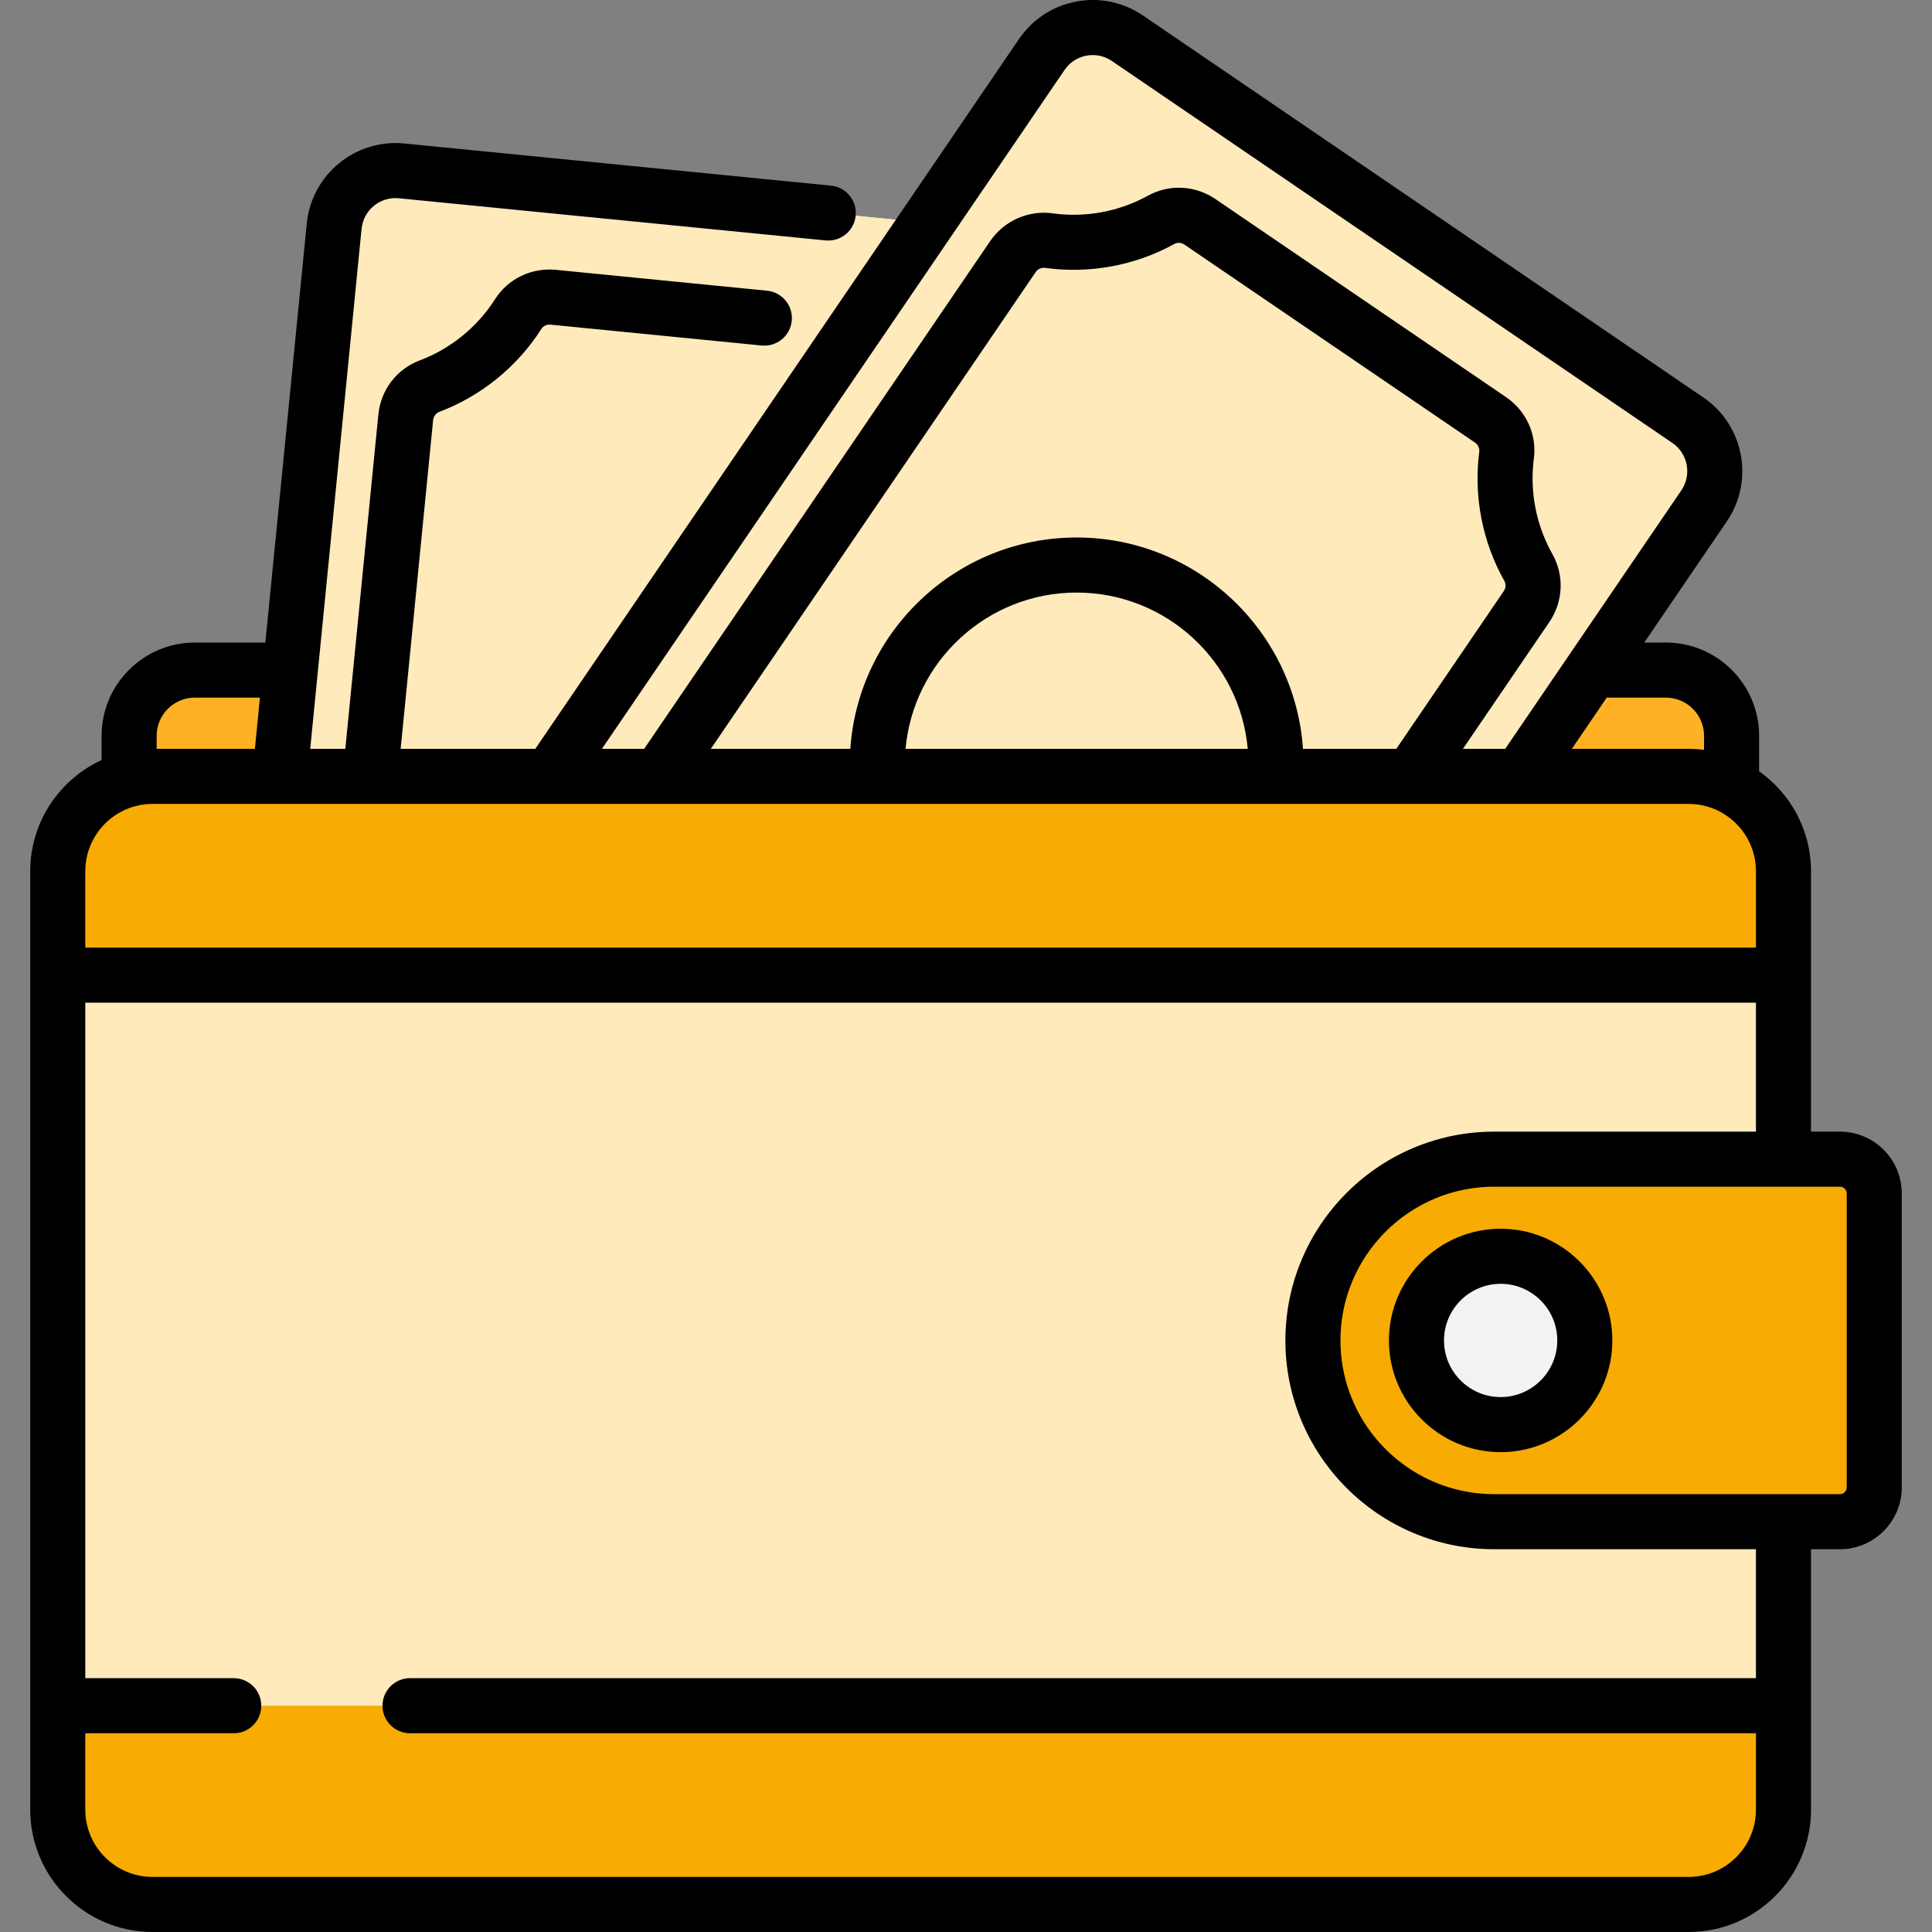 <svg width="48" height="48" viewBox="0 0 48 48" fill="none" xmlns="http://www.w3.org/2000/svg">
<rect x="0" y="0" width="48" height="48" fill="#808080" stroke="none"/>
<g clip-path="url(#clip0_693_12502)">
<path d="M41.387 16.648H4.842C3.939 16.648 3.208 17.379 3.208 18.282V22.67H43.021V18.282C43.021 17.379 42.29 16.648 41.387 16.648Z" fill="#FFB125"/>
<path d="M28.119 7.576L24.81 41.08C24.727 41.922 23.977 42.537 23.135 42.454L6.366 40.797C5.525 40.714 4.91 39.965 4.993 39.123L8.302 5.619C8.386 4.777 9.135 4.162 9.977 4.245L26.746 5.902C27.588 5.985 28.203 6.735 28.119 7.576Z" fill="#FFEABC"/>
<path d="M26.746 5.902L9.977 4.245C9.136 4.162 8.386 4.777 8.303 5.619L8.006 8.625C8.257 8.497 8.547 8.436 8.848 8.465L25.617 10.122C26.459 10.205 27.074 10.955 26.991 11.796L23.978 42.295C24.428 42.066 24.757 41.62 24.81 41.08L28.12 7.576C28.203 6.735 27.588 5.985 26.746 5.902Z" fill="#FFEABC"/>
<path d="M10.08 10.369L7.666 34.811C7.631 35.161 7.796 35.502 8.094 35.688C8.916 36.201 9.553 36.97 9.903 37.873C10.029 38.197 10.329 38.421 10.675 38.455L19.368 39.314C19.715 39.348 20.053 39.187 20.24 38.894C20.76 38.077 21.534 37.447 22.441 37.105C22.77 36.981 22.998 36.679 23.033 36.329L25.447 11.887C25.482 11.537 25.317 11.196 25.019 11.011C24.196 10.498 23.56 9.729 23.21 8.826C23.084 8.502 22.784 8.278 22.438 8.244L13.744 7.385C13.398 7.351 13.06 7.511 12.873 7.805C12.353 8.622 11.578 9.251 10.672 9.593C10.343 9.717 10.115 10.019 10.08 10.369Z" fill="#FFEABC"/>
<path d="M25.019 11.011C24.196 10.498 23.56 9.729 23.21 8.826C23.084 8.502 22.784 8.278 22.438 8.244L13.745 7.385C13.398 7.351 13.06 7.511 12.873 7.805C12.353 8.622 11.579 9.251 10.672 9.593C10.343 9.717 10.115 10.02 10.08 10.369L9.988 11.3L21.252 12.378C21.598 12.412 21.899 12.636 22.024 12.96C22.374 13.863 23.011 14.632 23.833 15.145C24.131 15.331 24.296 15.671 24.262 16.021L22.168 37.22C22.258 37.179 22.348 37.14 22.441 37.105C22.77 36.981 22.998 36.679 23.033 36.329L25.447 11.887C25.482 11.537 25.317 11.197 25.019 11.011Z" fill="#FFEABC"/>
<path d="M42.338 12.568L23.378 40.389C22.902 41.088 21.95 41.268 21.251 40.792L7.326 31.303C6.627 30.826 6.447 29.874 6.923 29.175L25.882 1.354C26.358 0.655 27.311 0.474 28.01 0.951L41.935 10.44C42.634 10.916 42.814 11.869 42.338 12.568Z" fill="#FFEABC"/>
<path d="M41.935 10.44L28.01 0.951C27.311 0.474 26.359 0.655 25.883 1.354L24.261 3.733C24.402 3.778 24.538 3.842 24.667 3.93L38.591 13.419C39.29 13.895 39.471 14.848 38.994 15.547L21.657 40.988C22.283 41.184 22.99 40.96 23.379 40.389L42.338 12.568C42.815 11.869 42.634 10.916 41.935 10.44Z" fill="#FFEABC"/>
<path d="M25.166 6.375L11.334 26.671C11.136 26.962 11.118 27.34 11.29 27.646C11.766 28.49 11.957 29.47 11.831 30.43C11.786 30.775 11.942 31.116 12.23 31.312L19.448 36.231C19.736 36.427 20.11 36.448 20.415 36.28C21.262 35.812 22.244 35.63 23.203 35.765C23.552 35.814 23.897 35.658 24.095 35.367L37.926 15.071C38.124 14.78 38.143 14.402 37.97 14.096C37.494 13.252 37.304 12.272 37.429 11.312C37.475 10.967 37.318 10.627 37.031 10.431L29.812 5.511C29.525 5.315 29.151 5.294 28.846 5.463C27.998 5.931 27.017 6.112 26.057 5.977C25.709 5.929 25.364 6.084 25.166 6.375Z" fill="#FFEABC"/>
<path d="M37.971 14.096C37.495 13.252 37.304 12.272 37.43 11.312C37.475 10.967 37.319 10.627 37.031 10.431L29.812 5.511C29.525 5.315 29.151 5.294 28.846 5.463C27.999 5.931 27.017 6.112 26.057 5.977C25.709 5.929 25.364 6.084 25.166 6.375L24.59 7.221L33.611 13.302C33.899 13.498 34.055 13.838 34.01 14.184C33.885 15.144 34.075 16.124 34.551 16.967C34.724 17.274 34.705 17.652 34.507 17.942L22.387 35.727C22.659 35.715 22.932 35.727 23.204 35.765C23.552 35.813 23.897 35.658 24.095 35.367L37.927 15.071C38.124 14.78 38.143 14.402 37.971 14.096Z" fill="#FFEABC"/>
<path d="M26.749 23.944C29.484 23.944 31.702 21.727 31.702 18.991C31.702 16.255 29.484 14.037 26.749 14.037C24.013 14.037 21.795 16.255 21.795 18.991C21.795 21.727 24.013 23.944 26.749 23.944Z" fill="#FFEABC"/>
<path d="M41.954 47.316H3.791C2.49 47.316 1.435 46.261 1.435 44.96V21.645C1.435 20.344 2.49 19.289 3.791 19.289H41.954C43.255 19.289 44.309 20.344 44.309 21.645V44.96C44.31 46.261 43.255 47.316 41.954 47.316Z" fill="#FFEABC"/>
<path d="M41.954 19.289H37.667C38.969 19.289 40.023 20.344 40.023 21.645V44.96C40.023 46.261 38.969 47.316 37.667 47.316H41.954C43.255 47.316 44.309 46.261 44.309 44.96V21.645C44.31 20.344 43.255 19.289 41.954 19.289Z" fill="#FFEABC"/>
<path d="M45.712 28.799H37.122C34.635 28.799 32.619 30.815 32.619 33.302C32.619 35.789 34.635 37.806 37.122 37.806H45.712C46.183 37.806 46.565 37.424 46.565 36.952V29.652C46.565 29.181 46.183 28.799 45.712 28.799Z" fill="#F8AB02"/>
<path d="M45.711 28.799H41.41C41.882 28.799 42.264 29.181 42.264 29.652V35.801C42.264 36.304 41.856 36.712 41.353 36.712H37.122C34.82 36.712 32.923 34.984 32.653 32.755C32.631 32.935 32.619 33.117 32.619 33.302C32.619 35.789 34.635 37.806 37.122 37.806H41.41H45.712C46.183 37.806 46.565 37.424 46.565 36.952V35.858V29.652C46.565 29.181 46.183 28.799 45.711 28.799Z" fill="#F8AB02"/>
<path d="M41.954 19.289H3.791C2.49 19.289 1.435 20.344 1.435 21.645V24.227H44.31V21.645C44.31 20.344 43.255 19.289 41.954 19.289Z" fill="#F8AB02"/>
<path d="M43.907 20.328C43.822 20.203 43.726 20.086 43.619 19.979C43.618 19.978 43.617 19.977 43.616 19.976C43.51 19.87 43.395 19.775 43.271 19.692C43.239 19.67 43.208 19.65 43.175 19.63C43.127 19.601 43.077 19.574 43.027 19.548C42.994 19.531 42.961 19.515 42.928 19.5C42.631 19.365 42.301 19.289 41.953 19.289H37.667C38.968 19.289 40.023 20.344 40.023 21.645V24.227H44.309V21.645C44.309 21.239 44.206 20.856 44.025 20.522C43.989 20.455 43.949 20.39 43.907 20.328Z" fill="#F8AB02"/>
<path d="M3.791 47.316H41.953C43.254 47.316 44.309 46.261 44.309 44.96V42.378H1.435V44.96C1.435 46.261 2.489 47.316 3.791 47.316Z" fill="#F8AB02"/>
<path d="M40.024 42.378V44.96C40.024 44.962 40.024 44.963 40.024 44.964C40.023 45.182 39.841 45.355 39.623 45.355H3.791C2.49 45.355 1.435 44.301 1.435 43V44.96C1.435 46.261 2.49 47.316 3.791 47.316H37.668H41.954C42 47.316 42.046 47.315 42.092 47.312C42.106 47.311 42.121 47.31 42.135 47.309C42.167 47.306 42.199 47.303 42.23 47.3C42.246 47.298 42.262 47.296 42.277 47.294C42.309 47.289 42.34 47.284 42.371 47.279C42.385 47.276 42.398 47.274 42.412 47.271C42.456 47.263 42.499 47.253 42.542 47.242C42.542 47.242 42.542 47.242 42.542 47.242C42.561 47.237 42.58 47.231 42.598 47.226C42.691 47.2 42.783 47.168 42.871 47.131C42.906 47.116 42.941 47.1 42.975 47.084C43.009 47.067 43.043 47.05 43.077 47.032L43.077 47.032C43.143 46.996 43.208 46.956 43.271 46.914L43.271 46.914L43.271 46.914C43.324 46.878 43.376 46.839 43.426 46.799C43.428 46.797 43.431 46.795 43.433 46.793C43.484 46.752 43.532 46.709 43.58 46.664C43.635 46.611 43.688 46.556 43.738 46.498C43.816 46.407 43.888 46.31 43.952 46.208C43.954 46.205 43.956 46.202 43.957 46.199C43.981 46.161 44.004 46.123 44.025 46.084C44.025 46.083 44.025 46.083 44.025 46.083V46.083C44.082 45.978 44.131 45.868 44.172 45.755C44.176 45.742 44.181 45.729 44.185 45.716C44.195 45.687 44.204 45.657 44.213 45.628C44.218 45.613 44.222 45.597 44.226 45.582C44.234 45.553 44.242 45.523 44.248 45.493C44.252 45.479 44.255 45.465 44.258 45.451C44.267 45.408 44.276 45.364 44.282 45.32C44.282 45.319 44.282 45.319 44.282 45.319C44.282 45.319 44.282 45.319 44.282 45.319C44.29 45.267 44.296 45.214 44.3 45.162C44.301 45.148 44.303 45.135 44.303 45.121C44.307 45.068 44.309 45.014 44.309 44.96V43V42.379H40.024V42.378Z" fill="#F8AB02"/>
<path d="M37.282 35.394C38.437 35.394 39.373 34.458 39.373 33.303C39.373 32.148 38.437 31.212 37.282 31.212C36.128 31.212 35.191 32.148 35.191 33.303C35.191 34.458 36.128 35.394 37.282 35.394Z" fill="#F2F2F2"/>
<path d="M45.712 28.115H44.994V24.227V21.645C44.994 20.621 44.484 19.714 43.705 19.163V18.282C43.705 17.004 42.666 15.964 41.388 15.964H40.851L42.903 12.953C43.591 11.944 43.33 10.563 42.32 9.875L28.396 0.385C27.907 0.052 27.317 -0.071 26.736 0.039C26.154 0.15 25.651 0.48 25.317 0.969L13.299 18.605H9.954L10.761 10.437C10.77 10.345 10.83 10.265 10.913 10.233C11.953 9.841 12.854 9.109 13.45 8.172C13.497 8.098 13.586 8.056 13.677 8.066L18.923 8.584C19.299 8.62 19.634 8.346 19.671 7.97C19.708 7.594 19.433 7.26 19.058 7.223L13.812 6.704C13.203 6.645 12.622 6.925 12.296 7.438C11.858 8.127 11.195 8.665 10.431 8.953C9.855 9.17 9.46 9.687 9.4 10.302L8.579 18.605H7.707L8.983 5.686C9.029 5.221 9.444 4.879 9.91 4.926L20.511 5.973C20.887 6.009 21.221 5.736 21.259 5.36C21.296 4.984 21.021 4.649 20.645 4.612L10.044 3.565C8.829 3.445 7.742 4.336 7.622 5.551L6.593 15.964H4.842C3.564 15.964 2.524 17.004 2.524 18.282V18.883C1.479 19.364 0.751 20.421 0.751 21.645V24.227V42.378V44.96C0.751 46.636 2.115 48 3.791 48H41.954C43.63 48 44.994 46.636 44.994 44.96V42.378V38.49H45.712C46.56 38.49 47.249 37.8 47.249 36.953V29.653C47.25 28.805 46.56 28.115 45.712 28.115ZM41.388 17.332C41.911 17.332 42.337 17.758 42.337 18.282V18.63C42.211 18.614 42.084 18.605 41.954 18.605H39.052L39.919 17.332H41.388V17.332ZM26.448 1.739C26.575 1.552 26.768 1.426 26.99 1.383C27.044 1.373 27.097 1.368 27.15 1.368C27.318 1.368 27.483 1.419 27.625 1.516L41.55 11.005C41.936 11.268 42.036 11.796 41.773 12.182L37.396 18.605H36.346L38.492 15.456C38.84 14.945 38.868 14.296 38.566 13.76C38.165 13.048 38.002 12.211 38.108 11.401C38.187 10.798 37.922 10.21 37.416 9.866L30.198 4.946C29.692 4.602 29.048 4.57 28.516 4.864C27.801 5.259 26.962 5.413 26.152 5.3C25.552 5.216 24.944 5.487 24.601 5.99L16.004 18.605H14.954L26.448 1.739ZM26.749 13.354C23.77 13.354 21.326 15.676 21.126 18.605H17.66L25.731 6.76C25.731 6.76 25.731 6.76 25.731 6.76C25.777 6.693 25.853 6.653 25.931 6.653C25.942 6.653 25.952 6.654 25.963 6.655C27.063 6.809 28.204 6.598 29.177 6.061C29.253 6.019 29.352 6.025 29.427 6.077L36.646 10.996C36.721 11.048 36.763 11.137 36.752 11.223C36.608 12.325 36.829 13.464 37.375 14.432C37.419 14.51 37.413 14.609 37.361 14.686L34.691 18.605H32.372C32.173 15.676 29.728 13.354 26.749 13.354ZM31 18.605H22.498C22.694 16.431 24.525 14.722 26.749 14.722C28.973 14.722 30.805 16.431 31 18.605ZM3.892 18.282C3.892 17.758 4.318 17.332 4.842 17.332H6.458L6.333 18.605H3.892V18.282ZM2.119 21.645C2.119 20.723 2.869 19.973 3.791 19.973H41.954C42.876 19.973 43.626 20.723 43.626 21.645V23.543H2.119V21.645ZM43.626 41.694H10.187C9.809 41.694 9.503 42.001 9.503 42.378C9.503 42.756 9.809 43.062 10.187 43.062H43.626V44.96C43.626 45.882 42.876 46.632 41.954 46.632H3.791C2.869 46.632 2.119 45.882 2.119 44.96V43.062H5.807C6.185 43.062 6.491 42.756 6.491 42.378C6.491 42.001 6.185 41.694 5.807 41.694H2.119V24.911H43.626V28.115H37.123H37.123C35.074 28.115 33.299 29.309 32.456 31.038C32.453 31.044 32.45 31.05 32.447 31.056C32.44 31.07 32.434 31.086 32.427 31.1C32.327 31.314 32.24 31.534 32.169 31.762C32.168 31.762 32.168 31.763 32.168 31.764C32.017 32.25 31.935 32.767 31.935 33.303C31.935 36.163 34.262 38.49 37.122 38.49H37.123H43.626V41.694H43.626ZM45.882 36.953C45.882 37.046 45.806 37.122 45.712 37.122H44.31H37.123C35.675 37.122 34.412 36.312 33.765 35.122C33.735 35.068 33.707 35.013 33.68 34.957C33.626 34.846 33.578 34.731 33.535 34.614C33.385 34.205 33.303 33.763 33.303 33.303C33.303 32.842 33.385 32.4 33.535 31.991C33.578 31.874 33.627 31.759 33.68 31.648C33.707 31.593 33.735 31.538 33.765 31.483C34.412 30.293 35.675 29.483 37.123 29.483H44.31H45.712C45.805 29.483 45.882 29.559 45.882 29.653V36.953Z" fill="black"/>
<path d="M37.283 30.528C35.753 30.528 34.508 31.773 34.508 33.303C34.508 34.833 35.753 36.078 37.283 36.078C38.813 36.078 40.058 34.833 40.058 33.303C40.058 31.773 38.813 30.528 37.283 30.528ZM37.283 34.71C36.507 34.71 35.876 34.079 35.876 33.303C35.876 32.527 36.507 31.896 37.283 31.896C38.059 31.896 38.69 32.527 38.69 33.303C38.69 34.079 38.059 34.71 37.283 34.71Z" fill="black"/>
</g>
<defs>
<clipPath id="clip0_693_12502">
<rect width="48" height="48" fill="white"/>
</clipPath>
</defs>
</svg>
